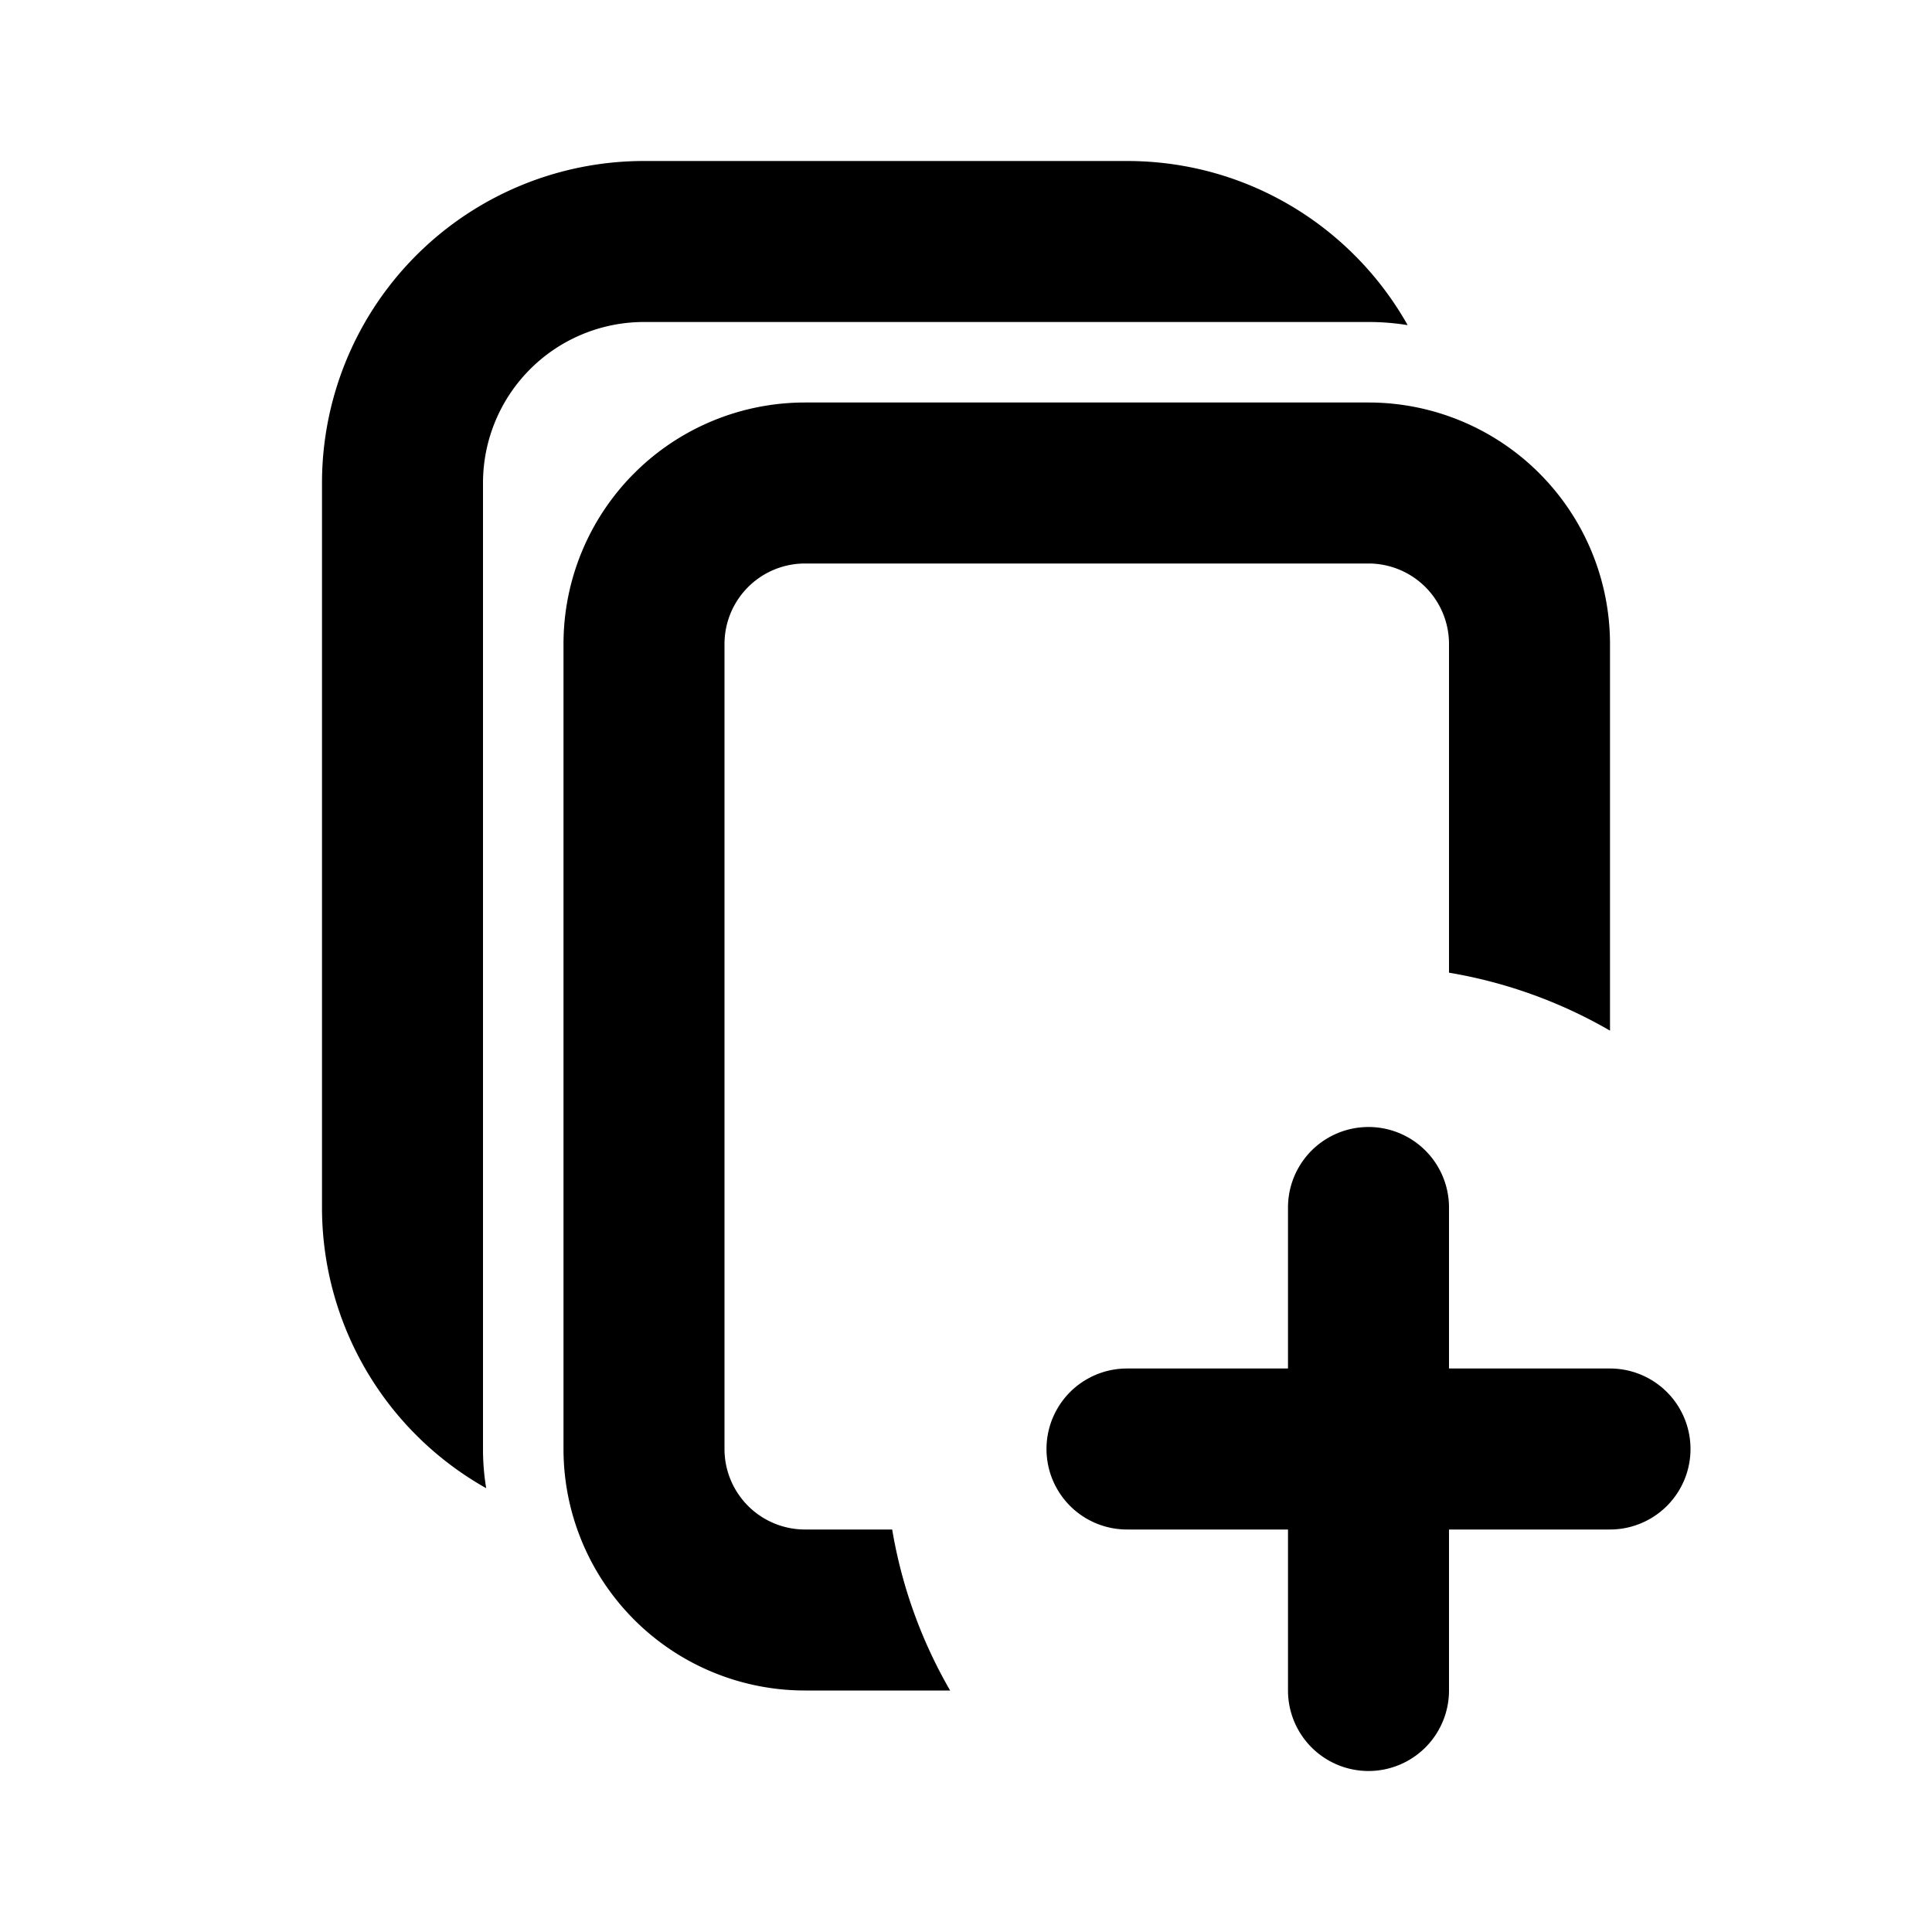 <svg xmlns="http://www.w3.org/2000/svg" viewBox="0 0 24 24"><path d="M18 17h2a1 1 0 0 1 0 2h-2v2a1 1 0 0 1-2 0v-2h-2a1 1 0 0 1 0-2h2v-2a1 1 0 0 1 2 0v2zm2-4.197a5.96 5.96 0 0 0-2-.72V8a1 1 0 0 0-1-1h-7a1 1 0 0 0-1 1v10a1 1 0 0 0 1 1h1.083a5.96 5.96 0 0 0 .72 2H10a3 3 0 0 1-3-3V8a3 3 0 0 1 3-3h7a3 3 0 0 1 3 3v4.803zm-2.513-8.764A3.021 3.021 0 0 0 17 4H8a2 2 0 0 0-2 2v12c0 .166.013.329.04.487A3.999 3.999 0 0 1 4 15V6a4 4 0 0 1 4-4h6c1.497 0 2.802.822 3.487 2.04z"/></svg>